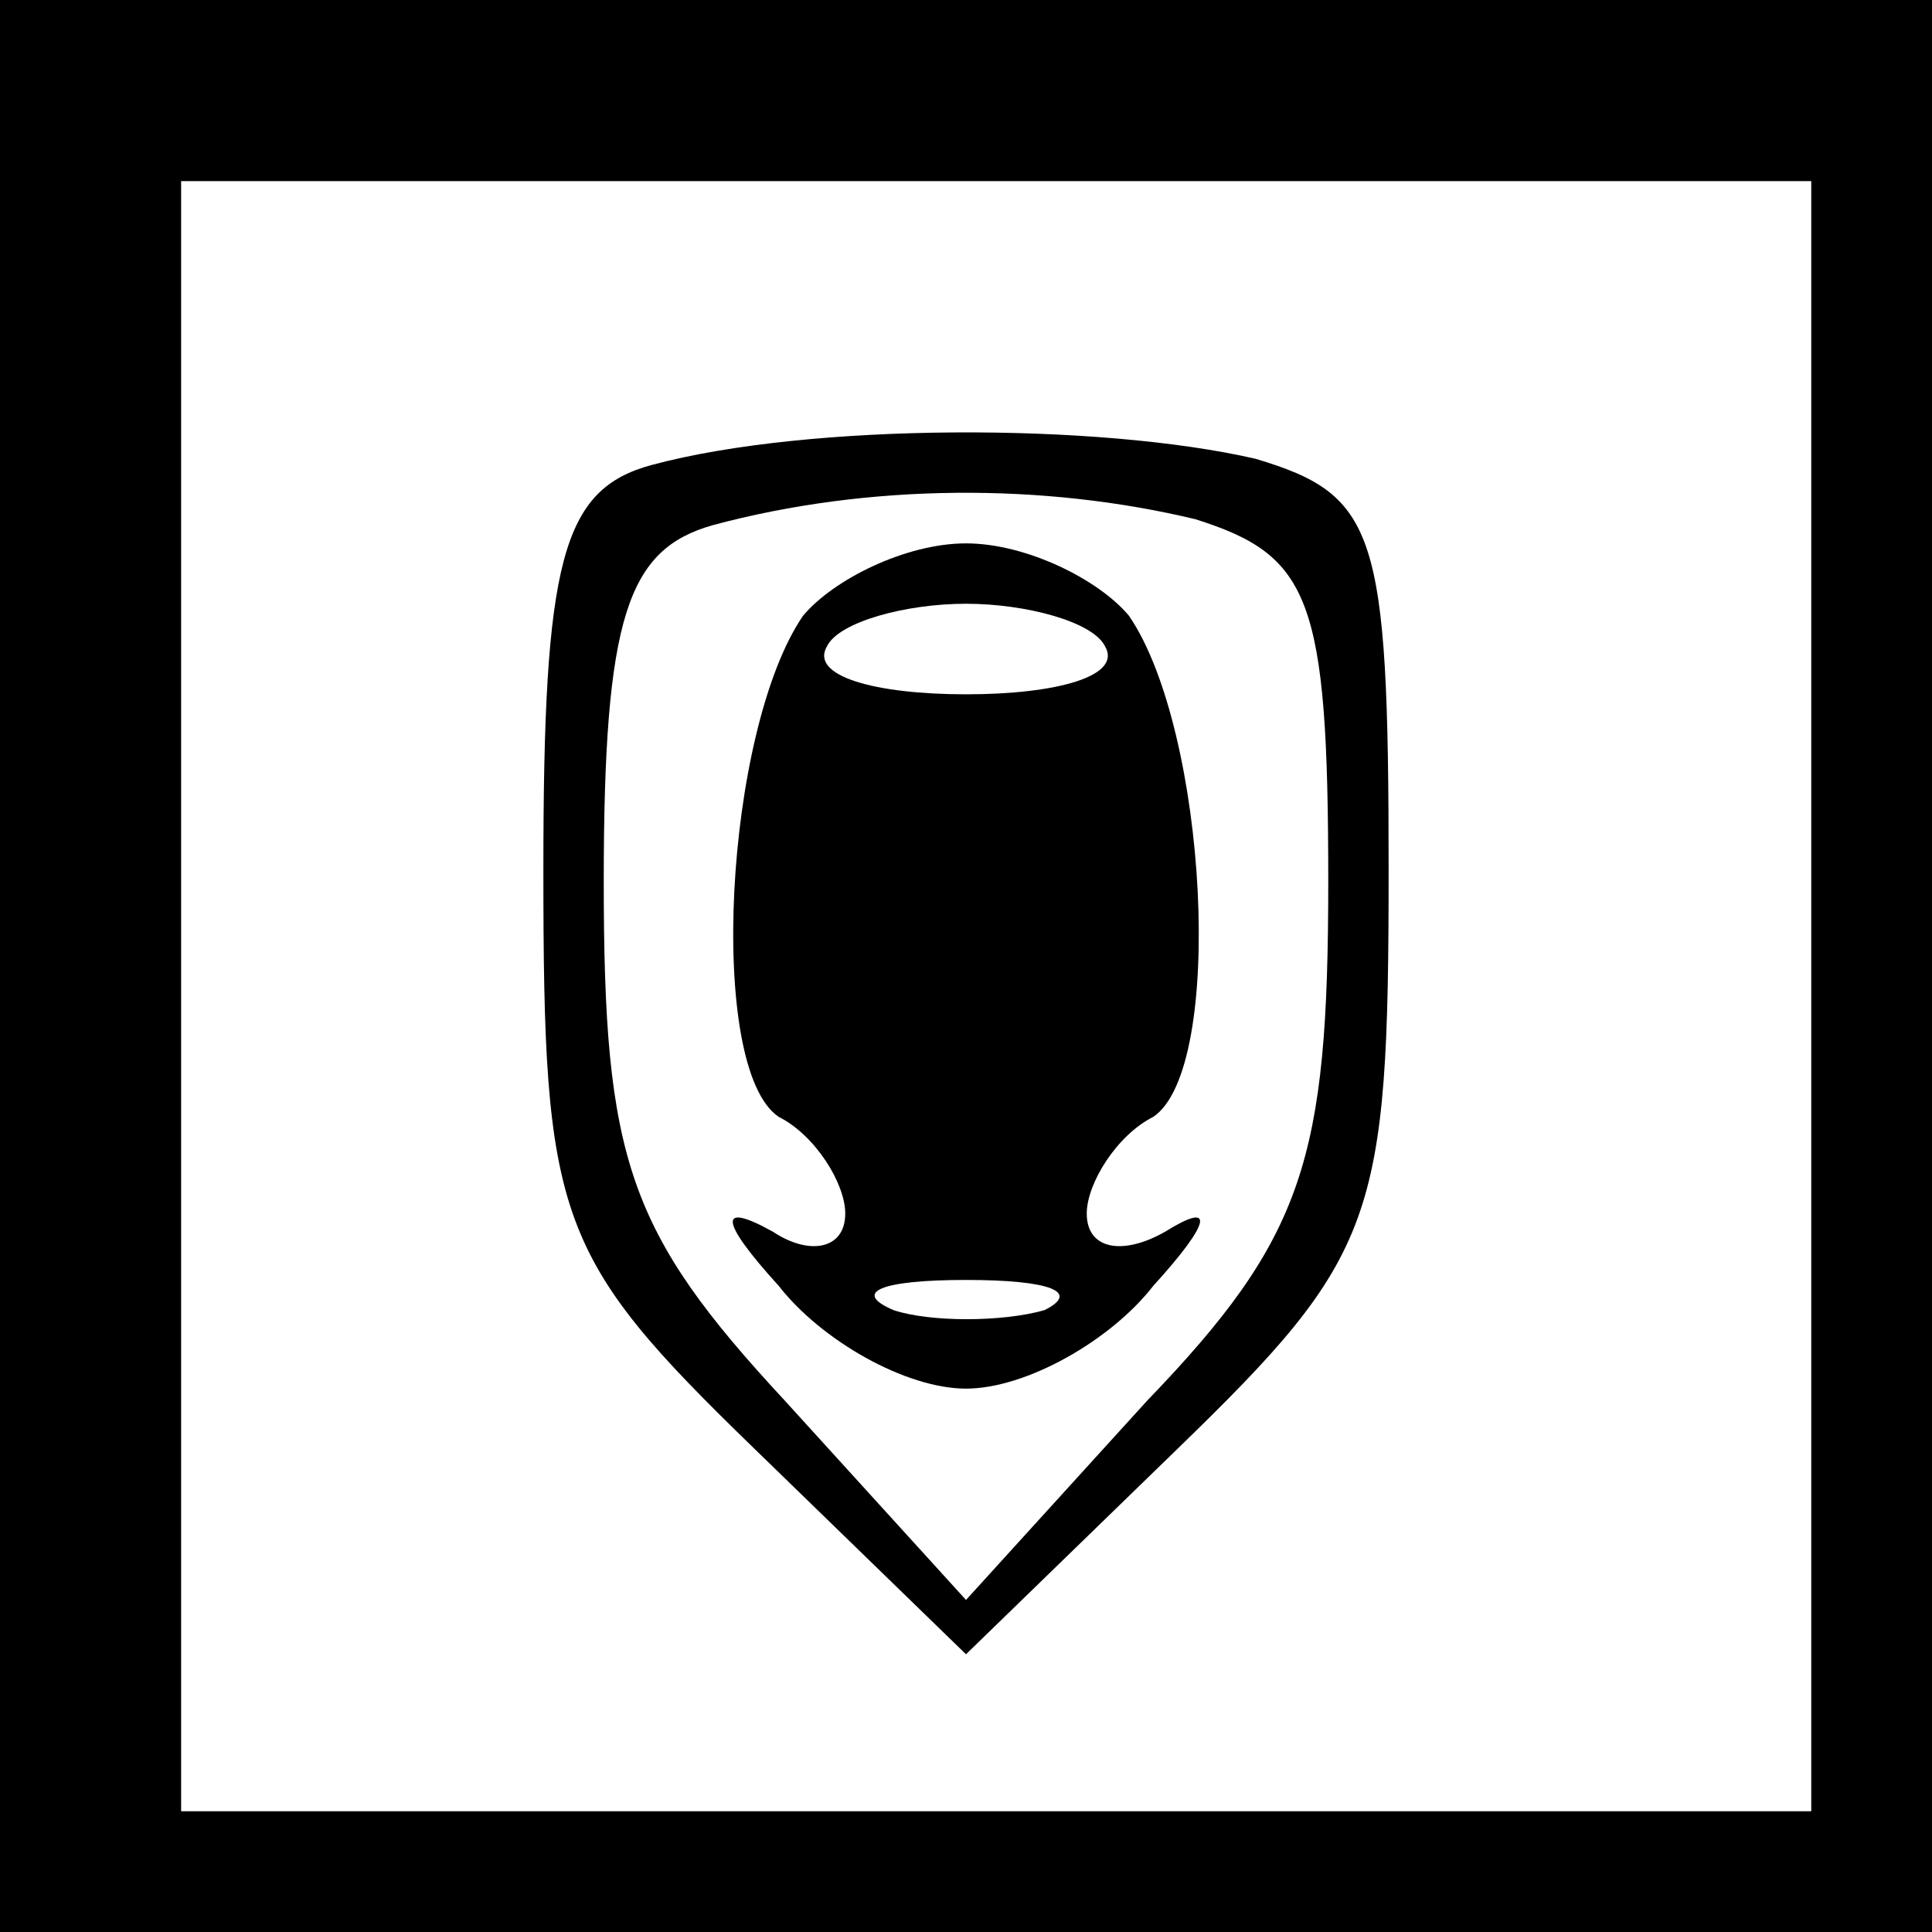 <?xml version="1.0" standalone="no"?>
<!DOCTYPE svg PUBLIC "-//W3C//DTD SVG 20010904//EN"
 "http://www.w3.org/TR/2001/REC-SVG-20010904/DTD/svg10.dtd">
<svg version="1.0" xmlns="http://www.w3.org/2000/svg"
 width="32pt" height="32pt" viewBox="0 0 32 32"
 preserveAspectRatio="xMidYMid meet">
<rect x="0" y="0" width="32" height="32" fill="#808080" stroke="none"/>
<g transform="translate(0,32) scale(0.1,-0.1)"
fill="#000000" stroke="none">
<path fill="#000000" stroke="none" d="M0 160 l0 -160 160 0 160 0 0 160 0
160 -160 0 -160 0 0 -160z"/>
<path fill="#ffffff" stroke="none" d="M300 155 l0 -135 -135 0 -135 0 0 135
0 135 135 0 135 0 0 -135z"/>
<path fill="#000000" stroke="none" d="M108 243 c-15 -4 -18 -16 -18 -67 0
-58 2 -64 35 -96 l35 -34 35 34 c33 32 35 38 35 96 0 56 -2 62 -22 68 -26 6
-74 6 -100 -1z"/>
<path fill="#ffffff" stroke="none" d="M198 234 c19 -6 22 -13 22 -60 0 -46
-4 -59 -30 -86 l-30 -33 -30 33 c-26 28 -30 40 -30 86 0 44 4 55 18 59 26 7
55 7 80 1z"/>
<path fill="#000000" stroke="none" d="M133 218 c-13 -19 -16 -75 -4 -83 6 -3
11 -11 11 -16 0 -6 -6 -7 -12 -3 -9 5 -9 2 1 -9 7 -9 21 -17 31 -17 10 0 24 8
31 17 10 11 10 14 2 9 -7 -4 -13 -3 -13 3 0 5 5 13 11 16 12 8 9 64 -4 83 -5
6 -17 12 -27 12 -10 0 -22 -6 -27 -12z"/>
<path fill="#ffffff" stroke="none" d="M183 213 c3 -5 -8 -8 -23 -8 -15 0 -26
3 -23 8 2 4 13 7 23 7 10 0 21 -3 23 -7z"/>
<path fill="#ffffff" stroke="none" d="M173 103 c-7 -2 -19 -2 -25 0 -7 3 -2
5 12 5 14 0 19 -2 13 -5z"/>
</g>
</svg>
